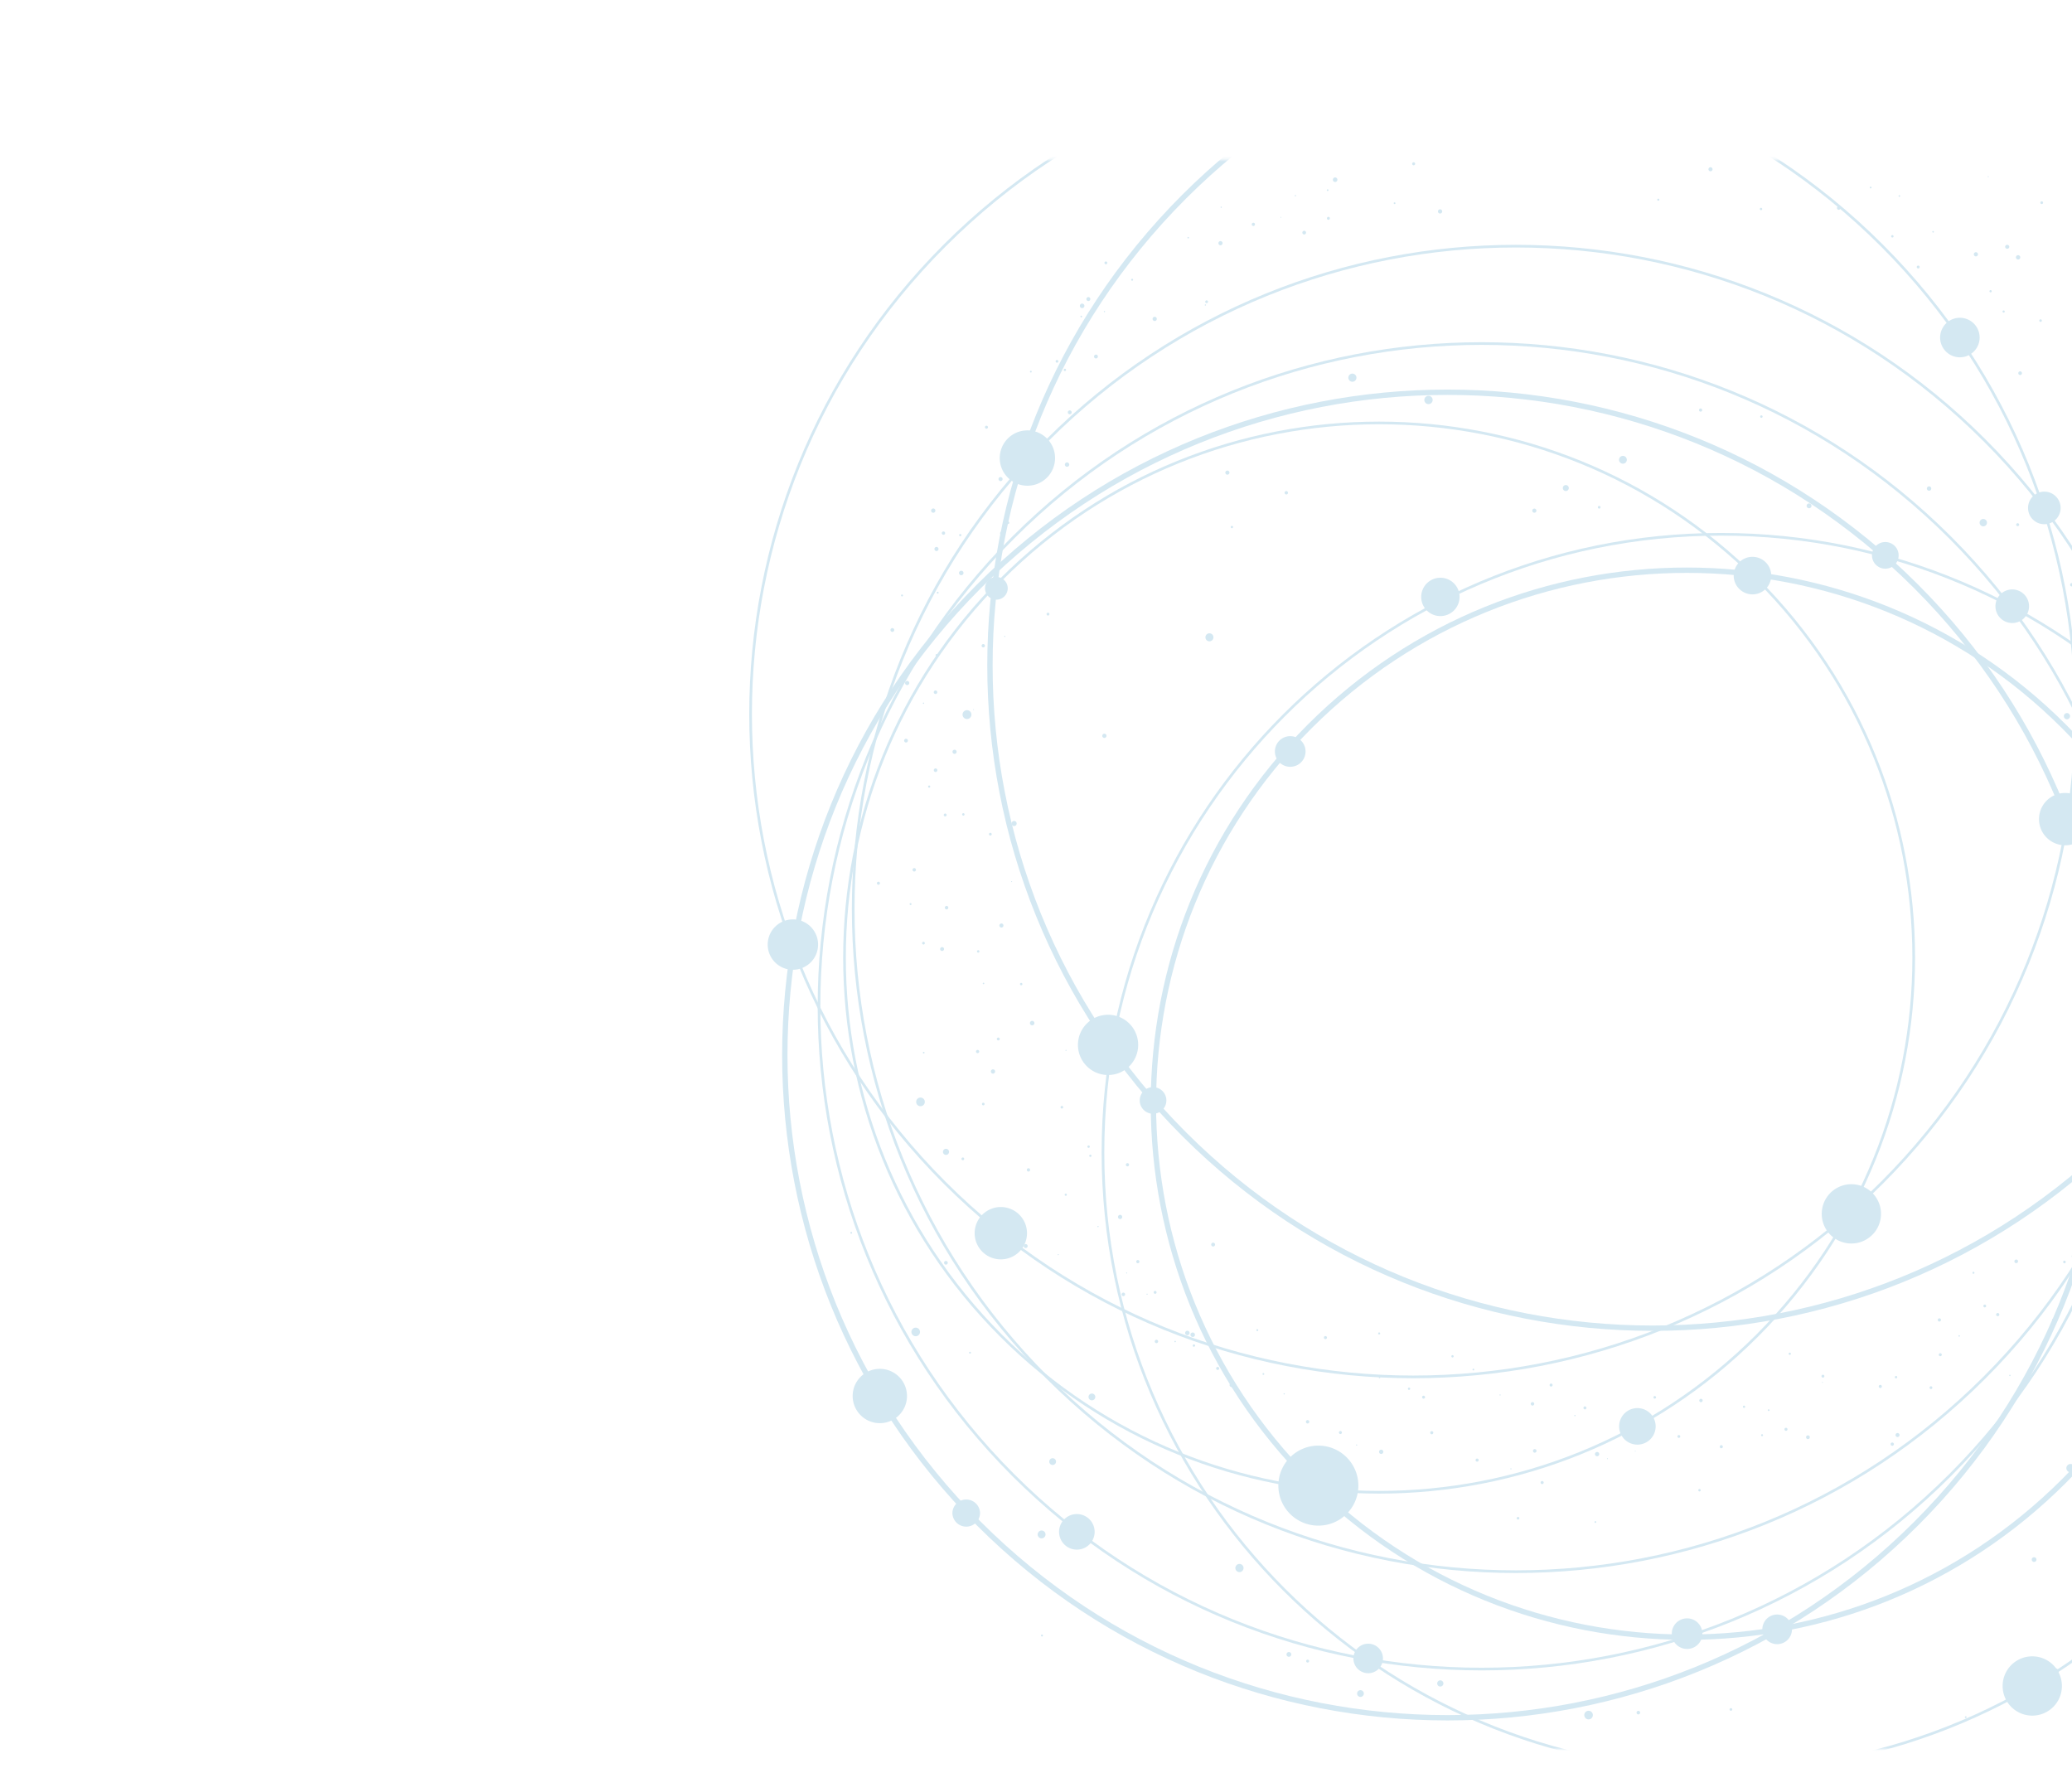 <svg width="776" height="664" fill="none" xmlns="http://www.w3.org/2000/svg"><mask id="a" style="mask-type:alpha" maskUnits="userSpaceOnUse" x="0" y="59" width="842" height="597"><path d="M841.89 59.74H0v595.28h841.89V59.74z" fill="#fff"/></mask><g mask="url(#a)"><path d="M773.014 554.575c78.019-78.019 78.019-204.512 0-282.531s-204.512-78.019-282.531 0-78.019 204.512 0 282.531 204.512 78.019 282.531 0z" stroke="#D4E8F2" stroke-width="2" stroke-miterlimit="10"/><path d="M794.438 424.684c96.924-96.924 96.924-254.069 0-350.994-96.924-96.924-254.07-96.924-350.994 0-96.924 96.925-96.924 254.07 0 350.994 96.924 96.924 254.07 96.924 350.994 0z" stroke="#D4E8F2" stroke-width="2" stroke-miterlimit="10"/><path d="M755.812 97.18a.81.81 0 100-1.62.81.81 0 000 1.62zm8.848-20.77a.51.51 0 100-1.02.51.51 0 000 1.02zm-19.839-10.25c0 .11-.09.19-.19.19s-.19-.09-.19-.19.09-.19.19-.19.19.09.19.19zM724.282 86.8a.3.3 0 01-.3.3c-.16 0-.3-.14-.3-.3 0-.16.14-.3.3-.3.16 0 .3.14.3.3zm-12.931-13.1a.3.3 0 100-.6.3.3 0 000 .6zm-181.35-12.37a.56.56 0 11-1.12 0 .56.56 0 111.12 0zm-32.451 9.88c0 .18-.14.32-.32.32s-.32-.14-.32-.32.14-.32.32-.32.32.14.32.32zm.511 10.55c0 .31-.25.55-.55.55-.3 0-.55-.25-.55-.55 0-.3.25-.55.55-.55.3 0 .55.25.55.55zm-8.929 5.35c0 .38-.31.69-.69.69-.38 0-.69-.31-.69-.69 0-.38.31-.69.69-.69.38 0 .69.31.69.69zm-19.121-3.09c0 .33-.27.6-.6.6-.33 0-.6-.27-.6-.6 0-.33.27-.6.6-.6.33 0 .6.27.6.6zM457.1 91.85a.78.78 0 100-1.56.78.78 0 000 1.56zm-5.429 22.37c0 .12-.1.23-.23.23s-.23-.1-.23-.23.1-.23.23-.23.23.1.23.23zm-37.5-15.25a.53.53 0 100-1.06.53.53 0 000 1.06zm19.069 20.45c0 .44-.36.79-.79.79-.43 0-.79-.36-.79-.79 0-.43.36-.79.79-.79.43 0 .79.36.79.79zm-24.889-7.43c0 .41-.33.74-.74.74s-.74-.33-.74-.74.33-.74.74-.74.74.33.74.74zm-3.101 3.4a.85.85 0 10.001-1.699.85.85 0 00-.001 1.699zm.011 3.14c0 .17-.14.31-.31.31-.17 0-.31-.14-.31-.31 0-.17.14-.31.31-.31.17 0 .31.14.31.31zm-8.889 16.78c0 .28-.23.51-.51.51s-.51-.23-.51-.51.23-.51.51-.51.51.23.51.51zm4.99 19.1c0 .4-.32.72-.72.72-.4 0-.72-.32-.72-.72 0-.4.32-.72.72-.72.4 0 .72.32.72.72zm-31.911 6.13a.56.56 0 100-1.12.56.56 0 000 1.12zm21.181 19.14a.29.29 0 100-.58.29.29 0 000 .58zm-15.141-.28a.76.76 0 11-1.52 0 .76.76 0 011.52 0zm.5 20.33c0 .4-.32.72-.72.72-.4 0-.72-.32-.72-.72 0-.4.32-.72.72-.72.4 0 .72.32.72.72zm-22.021-.09c0 .34-.28.62-.62.62-.34 0-.62-.28-.62-.62 0-.34.28-.62.62-.62.34 0 .62.28.62.62zm-2.469 5.94c0 .43-.35.77-.77.77-.42 0-.77-.35-.77-.77 0-.42.35-.77.77-.77.42 0 .77.35.77.77zm-.309 16.7a.34.34 0 100-.68.34.34 0 000 .68zm25.33 16.04c0 .12-.09.21-.21.21s-.21-.09-.21-.21.09-.21.21-.21.21.09.21.21zm-8.271 4.11a.62.62 0 10-.001-1.241.62.62 0 00.001 1.241zm-17.481 3.24a.37.37 0 100-.74.37.37 0 000 .74zm-10.229 10.1c0 .44-.35.79-.79.79-.44 0-.79-.36-.79-.79 0-.43.36-.79.79-.79.43 0 .79.36.79.79zm5.57 7.56c0 .14-.11.24-.24.24s-.24-.11-.24-.24.11-.24.24-.24.24.11.24.24zm-6.09 14.01c0 .38-.31.7-.7.7-.39 0-.7-.31-.7-.7 0-.39.31-.7.7-.7.39 0 .7.31.7.7zm11.04 11.08a.67.67 0 11-1.34 0 .67.67 0 011.34 0zm2.93 17.31a.54.54 0 100-1.08.54.54 0 000 1.08zm17.42 6.65c0 .28-.23.51-.51.51s-.51-.23-.51-.51.23-.51.51-.51.51.23.51.51zm7.64 17.75c0 .09-.07.17-.17.17s-.17-.07-.17-.17.07-.17.17-.17.17.07.17.17zm-23.89 9.77c0 .36-.29.65-.65.65-.36 0-.65-.29-.65-.65 0-.36.29-.65.65-.65.36 0 .65.29.65.65zm11.199 16.84a.46.46 0 100-.92.46.46 0 000 .92zm16.542 11.77c0 .25-.2.45-.45.45s-.45-.2-.45-.45.2-.45.45-.45.45.2.45.45zm-16.171 25.26c0 .33-.27.6-.6.6-.33 0-.6-.27-.6-.6 0-.33.27-.6.6-.6.33 0 .6.27.6.6zm32.7-.43a.2.2 0 01-.2.2.2.2 0 01-.2-.2c0-.11.09-.2.2-.2.11 0 .2.09.2.2zm-1.25 21.29a.49.49 0 11-.982-.002.49.49 0 01.982.002zm9.971 14.76c0 .25-.2.45-.45.45s-.45-.2-.45-.45.2-.45.45-.45.45.2.45.45zm.209 3.84a.42.42 0 100-.84.42.42 0 000 .84zm14.499 2.94c0 .33-.27.6-.6.6-.33 0-.6-.27-.6-.6 0-.33.27-.6.6-.6.33 0 .6.27.6.6zm-11.618 23.37a.23.23 0 100-.46.23.23 0 000 .46zm15.489 12.91c0 .33-.26.59-.59.59-.33 0-.59-.26-.59-.59 0-.33.26-.59.59-.59.33 0 .59.26.59.59zm3.08 12.19c0 .11-.09.21-.21.21s-.21-.09-.21-.21.09-.21.21-.21.21.09.21.21zm24.53-17.85a.72.72 0 100-1.44.72.72 0 000 1.44zm-7.561 23.8a.19.19 0 11-.38 0 .19.19 0 01.38 0zm-1.259 8.57c0 .46-.37.83-.83.83-.46 0-.83-.37-.83-.83 0-.46.37-.83.83-.83.46 0 .83.37.83.83zm25.72-1.05a.36.36 0 11-.359-.36c.2 0 .359.16.359.36zm2.251 16.41c0 .18-.15.33-.33.33-.18 0-.33-.15-.33-.33 0-.18.15-.33.33-.33.18 0 .33.15.33.33zm23.48-13.62c0 .31-.25.57-.57.57-.32 0-.57-.25-.57-.57 0-.32.25-.57.57-.57.32 0 .57.25.57.57zm19.549-1.18a.38.38 0 100-.76.38.38 0 000 .76zm.39 16.11c0 .15-.12.27-.27.27-.15 0-.27-.12-.27-.27 0-.15.12-.27.27-.27.15 0 .27.12.27.27zm11.23 4.22c0 .24-.19.43-.43.43s-.43-.19-.43-.43.19-.43.43-.43.43.19.43.43zm5.02 3.71a.55.55 0 100-1.1.55.55 0 000 1.1zm10.83-15.43a.43.43 0 10-.001-.861.43.43 0 00.001.861zm8.15 4.53c0 .18-.151.33-.331.33-.18 0-.33-.15-.33-.33 0-.18.15-.33.33-.33.18 0 .331.15.331.33zm9.671 9.73a.21.21 0 100-.42.21.21 0 000 .42zm4.268 27.45c0 .11-.09.21-.21.21s-.21-.09-.21-.21.09-.21.21-.21.21.09.21.21zm8.521-24.34c0 .36-.29.65-.65.65-.36 0-.65-.29-.65-.65 0-.36.29-.65.65-.65.36 0 .65.29.65.65zm6.871-7.03a.56.56 0 11-1.12 0 .56.56 0 111.12 0zm8.6 11.43c0 .13-.11.24-.24.24s-.24-.11-.24-.24.11-.24.24-.24.24.11.24.24zm3.519-2.32a.56.56 0 100-1.12.56.56 0 000 1.12zm18.99 15.67c0 .08-.07.15-.15.15-.08 0-.15-.07-.15-.15 0-.08.07-.15.15-.15.08 0 .15.07.15.15zm7.631-20.19c0 .27-.22.48-.48.48s-.48-.22-.48-.48.22-.48.48-.48.48.22.48.48zm9.078 14.66c0 .29-.24.53-.53.53-.29 0-.53-.24-.53-.53 0-.29.24-.53.53-.53.29 0 .53.24.53.53zm7.75-12.84a.63.63 0 100-1.26.63.63 0 000 1.26zm16.552 1.72c0 .23-.19.42-.42.42-.23 0-.42-.19-.42-.42 0-.23.19-.42.42-.42.23 0 .42.19.42.42zm15.289 9.01a.57.57 0 100-1.14.57.57 0 000 1.14zm1.84-28.86c0 .23-.19.42-.42.42-.23 0-.42-.19-.42-.42 0-.23.19-.42.42-.42.23 0 .42.19.42.42zm12.541 8.39c0 .3-.24.54-.54.54-.3 0-.54-.24-.54-.54 0-.3.24-.54.54-.54.3 0 .54.24.54.54zm21.529 3.85a.58.58 0 11-1.16 0 .58.58 0 011.16 0zm5.28-3.03a.45.45 0 10.001-.899.45.45 0 00-.001.899zm17.16-8.85a.56.56 0 11-1.12 0 .56.56 0 111.12 0zm6.799-7.04c0 .15-.12.27-.27.27-.15 0-.27-.12-.27-.27 0-.15.12-.27.27-.27.15 0 .27.12.27.27zm14.742-7.99c0 .33-.26.59-.59.59-.33 0-.59-.26-.59-.59 0-.33.26-.59.59-.59.33 0 .59.26.59.59zm-9.311-15.68a.37.37 0 11-.738.002.37.37 0 01.738-.002zm15.651-3.58a.68.68 0 100-1.36.68.68 0 000 1.36zm21.879-2.58c0 .3-.25.55-.55.55-.3 0-.55-.25-.55-.55 0-.3.25-.55.55-.55.3 0 .55.25.55.55zm-19.73-330.69c0 .38-.31.69-.69.69-.38 0-.69-.31-.69-.69 0-.38.31-.69.69-.69.38 0 .69.31.69.69zm6.969-19.21a.48.48 0 100-.96.48.48 0 000 .96zm-13.83-3.47a.41.41 0 100-.82.41.41 0 000 .82zm-4.89-7.59a.42.42 0 100-.84.42.42 0 000 .84zm7.009-17.06a.781.781 0 01-1.56 0 .781.781 0 011.56 0zm-11.738 2.8c0 .43-.351.78-.781.78-.43 0-.77-.35-.77-.78 0-.43.35-.78.77-.78.42 0 .781.35.781.78zm-21.851 4.77c0 .3-.24.54-.54.54-.3 0-.54-.24-.54-.54 0-.3.24-.54.54-.54.3 0 .54.24.54.54zm-9.761-11.5c0 .25-.2.45-.45.45s-.449-.2-.449-.45.199-.45.449-.45.45.2.45.45zm-8.249-18.27c0 .18-.15.33-.33.33-.18 0-.33-.15-.33-.33 0-.18.15-.33.33-.33.18 0 .33.15.33.33zm-12.28 8.33a.65.65 0 100-1.3.65.65 0 000 1.3zm-28.67-.29c0 .24-.2.44-.44.44s-.44-.2-.44-.44.2-.44.44-.44.44.2.44.44zm-18.6-14.88a.76.76 0 11-1.52 0 .76.76 0 011.52 0zm-19.92 11.4c0 .22-.18.39-.39.39-.21 0-.39-.18-.39-.39 0-.21.18-.39.39-.39.21 0 .39.18.39.39zm-81.331 4.39c0 .44-.35.79-.79.79-.44 0-.79-.35-.79-.79 0-.44.35-.79.79-.79.44 0 .79.35.79.79zm-17.498-3.08c0 .18-.15.33-.33.33-.18 0-.32-.15-.32-.33 0-.18.15-.32.32-.32s.33.15.33.32zm-21.741-8.82a.85.85 0 11-1.699.001.85.85 0 011.699-.001zm-15.73 6.23a.24.24 0 100-.48.24.24 0 000 .48zm-5.42 8.03a.16.16 0 00.16-.16.16.16 0 10-.16.16zm-22.139-3.93c0 .13-.1.23-.23.23s-.23-.1-.23-.23.1-.23.23-.23.23.1.23.23zM445.29 89.01c0 .16-.13.28-.28.28-.15 0-.28-.13-.28-.28 0-.15.13-.28.28-.28.15 0 .28.13.28.28zm6.611 24.51a.52.52 0 100-1.04.52.52 0 000 1.04zm-27.531-8.76c0 .2-.16.36-.36.36-.2 0-.36-.16-.36-.36 0-.2.16-.36.36-.36.2 0 .36.16.36.36zm-10.5 11.92c0 .12-.1.23-.23.23s-.23-.1-.23-.23.1-.23.23-.23.23.1.23.23zm-2.69 16.83c0 .4-.32.72-.72.72-.4 0-.72-.32-.72-.72 0-.4.32-.72.72-.72.4 0 .72.32.72.72zm-11.929 5.01c0 .24-.19.43-.43.43s-.43-.19-.43-.43.19-.43.43-.43.43.19.43.43zm-13.181.98a.33.33 0 100-.66.33.33 0 000 .66zm2.801 25.08c0 .23-.18.41-.41.41-.23 0-.41-.18-.41-.41 0-.23.18-.41.41-.41.23 0 .41.18.41.41zm11.58 9.4c0 .45-.37.82-.82.82-.45 0-.82-.37-.82-.82 0-.45.37-.82.82-.82.45 0 .82.37.82.82zm-20.792 11.2c0 .09-.07.15-.15.15-.08 0-.15-.07-.15-.15 0-.08.07-.15.15-.15.08 0 .15.07.15.15zM378 195.76c0 .25-.21.46-.46.46s-.46-.21-.46-.46.21-.46.46-.46.46.21.46.46zm-27.679-4.55c0 .44-.36.8-.8.8-.44 0-.8-.36-.8-.8 0-.44.36-.8.8-.8.44 0 .8.36.8.8zm9.72 9.17c0 .23-.18.41-.41.41-.23 0-.41-.18-.41-.41 0-.23.18-.41.41-.41.23 0 .41.18.41.41zm.809 14.19c0 .46-.38.84-.84.84-.46 0-.84-.38-.84-.84 0-.46.38-.84.84-.84.46 0 .84.38.84.84zm-22.659 8.41c0 .2-.16.36-.36.36-.2 0-.36-.16-.36-.36 0-.2.16-.36.36-.36.2 0 .36.16.36.36zm-3.281 12.94c0 .39-.32.71-.71.71-.39 0-.71-.32-.71-.71 0-.39.32-.71.71-.71.39 0 .71.32.71.71zm16.119 23.3c0 .36-.29.66-.66.66-.37 0-.66-.29-.66-.66 0-.37.29-.66.66-.66.37 0 .66.29.66.66zm13.762 6.5c0 .09-.07.16-.16.16s-.16-.07-.16-.16.07-.16.16-.16.16.07.16.16zm-6.521 15.81a.77.77 0 11-1.54 0 .77.77 0 011.54 0zm-9.88 13.03c0 .22-.18.4-.4.4-.22 0-.4-.18-.4-.4 0-.22.18-.4.4-.4.22 0 .4.18.4.4zm12.85 10.41c0 .25-.2.45-.45.45s-.45-.2-.45-.45.2-.45.45-.45.45.2.45.45zm-18.2 20.75c0 .35-.29.64-.64.64-.35 0-.64-.29-.64-.64 0-.35.29-.64.64-.64.35 0 .64.29.64.64zm-13.48 5.03c0 .31-.25.57-.57.57-.32 0-.57-.25-.57-.57 0-.32.25-.57.57-.57.32 0 .57.25.57.57zm11.46 8.17a.36.36 0 100-.72.36.36 0 000 .72zm5.35 14.27c0 .28-.23.51-.51.51s-.51-.23-.51-.51.23-.51.51-.51.51.23.51.51zm6.46 2.93a.73.73 0 100-1.46.73.73 0 000 1.46zm15.8 12.16c0 .15-.12.28-.28.28-.16 0-.28-.12-.28-.28 0-.16.12-.28.28-.28.16 0 .28.12.28.28zm-22.369 25.92c0 .17-.14.31-.31.31-.17 0-.31-.14-.31-.31 0-.17.14-.31.31-.31.17 0 .31.14.31.31zm27.619-4.58a.54.54 0 100-1.08.54.54 0 000 1.08zm-1.19 11.63c0 .44-.36.8-.8.8-.44 0-.8-.36-.8-.8 0-.44.36-.8.8-.8.44 0 .8.36.8.8zm-4.46 12.67a.49.49 0 10.001-.979.49.49 0 00-.001.979zm-7.63 20.55a.51.51 0 100-1.02.51.51 0 000 1.02zm25.201 3.63c0 .35-.28.62-.62.62-.34 0-.62-.28-.62-.62 0-.34.28-.62.62-.62.34 0 .62.28.62.62zm13.759 9.3c0 .23-.18.41-.41.41-.23 0-.41-.18-.41-.41 0-.23.18-.41.41-.41.23 0 .41.18.41.41zm-14.689 19.22c0 .41-.33.74-.74.74s-.74-.33-.74-.74.33-.74.74-.74.74.33.74.74zm11.67 3.21a.2.2 0 01-.2.2.2.2 0 01-.2-.2c0-.11.09-.2.2-.2.11 0 .2.09.2.2zm23.748-14.11c0 .44-.35.79-.79.79-.44 0-.79-.35-.79-.79 0-.44.35-.79.79-.79.44 0 .79.35.79.79zm1.851 20.97a.2.2 0 01-.2.2.2.2 0 01-.2-.2c0-.11.09-.2.2-.2.11 0 .2.09.2.2zm-.77 8.02c0 .36-.29.65-.65.65-.36 0-.65-.29-.65-.65 0-.36.29-.65.65-.65.36 0 .65.29.65.65zm11.78-.75c0 .3-.24.54-.54.54-.3 0-.54-.24-.54-.54 0-.3.24-.54.54-.54.3 0 .54.24.54.54zm-.04 19.01a.63.63 0 100-1.26.63.63 0 000 1.26zm7-.34a.27.27 0 100-.54.27.27 0 000 .54zm7.42-2.8c0 .47-.38.84-.84.84-.46 0-.84-.38-.84-.84 0-.46.38-.84.84-.84.46 0 .84.38.84.84zm.049 4.06c0 .24-.2.44-.44.44s-.44-.2-.44-.44.2-.44.44-.44.44.2.44.44zm9.032 8.55a.57.57 0 11-1.14 0 .57.57 0 011.14 0zm5.329 6.23c0 .4-.32.72-.72.72-.4 0-.72-.32-.72-.72 0-.4.32-.72.72-.72.4 0 .72.32.72.72zm19.241 3.3c0 .13-.1.23-.23.23s-.23-.1-.23-.23.1-.23.23-.23.23.1.23.23zm9.169 10.46c0 .35-.28.63-.63.63s-.63-.28-.63-.63.28-.63.63-.63.63.28.63.63zm12.219 4.02a.56.56 0 11-1.12 0 .56.56 0 111.12 0zm5.72 4.68c0 .12-.09.21-.21.21s-.21-.09-.21-.21.09-.21.21-.21.21.09.21.21zm8.992 3.34a.8.8 0 100-1.6.8.8 0 000 1.6zm19.52-7.95a.58.58 0 11-1.16 0 .58.58 0 011.16 0zm16.99 10.25a.58.58 0 11-1.16 0 .58.58 0 011.16 0zm15.228 21.77a.49.49 0 11-.982-.002.49.49 0 01.982.002zm5.772-24.56a.66.66 0 100-1.32.66.66 0 000 1.32zm2.769 11.77a.57.57 0 100-1.14.57.57 0 000 1.14zm20.27 14.21c0 .18-.15.33-.33.33-.18 0-.33-.15-.33-.33 0-.18.15-.33.33-.33.18 0 .33.15.33.33zm1.11-25.43c0 .44-.36.8-.8.8-.44 0-.8-.36-.8-.8 0-.44.36-.8.8-.8.44 0 .8.36.8.8zm3.26 1.71c0 .1-.08.18-.18.18a.18.18 0 01-.18-.18c0-.1.08-.18.18-.18.1 0 .18.08.18.18zm16.221-10.09c0 .45-.36.81-.81.81-.45 0-.81-.36-.81-.81 0-.45.36-.81.81-.81.45 0 .81.36.81.81zm18.518 21.9c0 .25-.2.45-.45.45s-.45-.2-.45-.45.2-.45.45-.45.45.2.45.45zm8.301-16.29a.58.58 0 11-1.16 0 .58.58 0 011.16 0zm14.681-3.95a.37.37 0 100-.74.37.37 0 000 .74zm2.809-9.73c0 .18-.15.33-.33.33-.18 0-.33-.15-.33-.33 0-.18.15-.33.33-.33.18 0 .33.15.33.33zm15.07 10.13c0 .39-.31.7-.7.7-.39 0-.7-.32-.7-.7 0-.38.32-.7.7-.7.38 0 .7.32.7.7zm4.921-20.53c0 .1-.08.17-.17.17-.09 0-.17-.08-.17-.17 0-.09.08-.17.17-.17.09 0 .17.08.17.17zM709.3 540.8c0 .34-.27.61-.61.61-.34 0-.61-.27-.61-.61 0-.34.27-.61.61-.61.34 0 .61.27.61.61zm1.36-2.66a.75.75 0 100-1.5.75.75 0 000 1.5zm13.04-18.49c0 .29-.23.52-.52.52-.29 0-.52-.23-.52-.52 0-.29.23-.52.52-.52.29 0 .52.23.52.52zm3.23-25.37a.6.6 0 01-1.2 0 .6.6 0 011.2 0zm25.81 21.03a.25.25 0 100-.5.25.25 0 000 .5zm-8.889-26.25c0 .29-.23.52-.52.52-.29 0-.52-.23-.52-.52 0-.29.23-.52.52-.52.29 0 .52.23.52.52zm25.038 5.49a.36.36 0 100-.72.36.36 0 000 .72zm4.771-21.97a.49.49 0 11-.982-.002.49.49 0 01.982.002zm1.611-204.39a1.16 1.16 0 11-2.322-.002 1.16 1.16 0 012.322.002zm1.25-49.21c0 .34-.28.62-.62.62-.34 0-.62-.28-.62-.62 0-.34.28-.62.62-.62.34 0 .62.28.62.62zm-20.319-22.5c0 .3-.25.55-.55.55-.3 0-.55-.25-.55-.55 0-.3.25-.55.55-.55.3 0 .55.25.55.55zm-12.051-.76c0 .76-.62 1.38-1.38 1.38-.76 0-1.38-.62-1.38-1.38 0-.76.62-1.38 1.38-1.38.76 0 1.38.62 1.38 1.38zm-20.861-12.77c0 .45-.37.82-.82.82-.45 0-.82-.37-.82-.82 0-.45.37-.82.82-.82.45 0 .82.37.82.82zm-44.859 6.47c0 .5-.41.91-.91.91s-.91-.41-.91-.91.41-.91.91-.91.91.41.91.91zm-18.31-33.41c0 .25-.2.45-.46.45s-.45-.2-.45-.45.2-.46.45-.46.46.2.46.46zm-22.621-2.45a.591.591 0 11-1.182-.002.591.591 0 011.182.002zm-28.228 18.62c0 .81-.65 1.46-1.46 1.46-.81 0-1.46-.65-1.46-1.46 0-.81.65-1.46 1.46-1.46.81 0 1.46.65 1.46 1.46zm-9.852 17.79c0 .27-.22.5-.5.5s-.5-.22-.5-.5.22-.5.5-.5.5.22.5.5zm-11.879-7.21c0 .62-.5 1.12-1.12 1.12-.62 0-1.12-.5-1.12-1.12 0-.62.5-1.12 1.12-1.12.62 0 1.12.5 1.12 1.12zm-12.9 9.24a.77.77 0 100-1.54.77.77 0 000 1.54zm-38.089-42.22c0 .86-.7 1.56-1.56 1.56-.86 0-1.56-.7-1.56-1.56 0-.86.7-1.56 1.56-1.56.86 0 1.56.7 1.56 1.56zm-28.542-8.35c0 .84-.68 1.52-1.52 1.52s-1.51-.68-1.51-1.52.68-1.52 1.51-1.52 1.52.68 1.52 1.52zm-25.639 43.1c0 .35-.28.63-.63.63s-.63-.28-.63-.63.28-.63.63-.63.63.28.63.63zm-21.921-7.54c0 .43-.34.77-.77.77s-.77-.34-.77-.77.34-.77.77-.77.77.34.77.77zm1.362 20.37c0 .24-.2.44-.44.44s-.44-.2-.44-.44.2-.44.44-.44.44.2.44.44zm-7.361 41.3c0 .83-.67 1.5-1.5 1.5s-1.5-.67-1.5-1.5.67-1.5 1.5-1.5 1.5.67 1.5 1.5zm-61.43-8.68c0 .29-.24.53-.53.53-.29 0-.53-.24-.53-.53 0-.29.24-.53.53-.53.29 0 .53.24.53.53zm21.379 45.57c0 .43-.35.79-.79.79-.44 0-.79-.35-.79-.79 0-.44.35-.79.79-.79.44 0 .79.35.79.79zm-52.25-6.29a1.66 1.66 0 100-3.32 1.66 1.66 0 000 3.32zm18.61 39.13a.96.96 0 11-1.92 0 .96.96 0 011.92 0zm-4.949 38.19a.76.76 0 11-1.52 0 .76.76 0 011.52 0zm11.59 36.55c0 .47-.38.84-.84.84-.46 0-.84-.38-.84-.84 0-.46.38-.84.84-.84.46 0 .84.38.84.84zm-41.04 29.5a1.62 1.62 0 11-3.24 0 1.62 1.62 0 013.24 0zm9.079 18.71c0 .63-.51 1.15-1.15 1.15-.64 0-1.14-.51-1.14-1.15 0-.64.51-1.14 1.14-1.14.63 0 1.15.51 1.15 1.14zm-36.309 30.32c0 .18-.15.33-.33.33-.18 0-.33-.15-.33-.33 0-.18.15-.33.33-.33.18 0 .33.15.33.33zm35.129 11.91a.69.69 0 100-1.38.69.69 0 000 1.38zm-9.7 25.21a1.609 1.609 0 11-3.22 0 1.609 1.609 0 113.22 0zm19.081 7.77c0 .19-.16.35-.35.35-.19 0-.35-.16-.35-.35 0-.19.16-.35.35-.35.19 0 .35.16.35.35zm45.299 17.84a1.27 1.27 0 10-.001-2.541 1.27 1.27 0 00.001 2.541zm-13.439 22.95c0 .7-.57 1.27-1.27 1.27-.7 0-1.27-.57-1.27-1.27 0-.7.57-1.27 1.27-1.27.7 0 1.27.57 1.27 1.27zm-5.4 28.74a1.47 1.47 0 100-2.94 1.47 1.47 0 000 2.94zm.5 36.38c0 .2-.16.36-.36.36-.2 0-.36-.16-.36-.36 0-.2.16-.36.36-.36.2 0 .36.16.36.36zm75.129-25.27c0 .84-.68 1.53-1.53 1.53s-1.53-.68-1.53-1.53.68-1.53 1.53-1.53 1.53.68 1.53 1.53zm17.87 32.35c0 .49-.4.89-.89.89s-.89-.4-.89-.89.4-.89.89-.89.89.4.89.89zm6.671 2.51c0 .3-.24.54-.54.54-.3 0-.54-.24-.54-.54 0-.3.24-.54.54-.54.3 0 .54.24.54.54zm20.509 12.14a1.261 1.261 0 11-2.522-.002 1.261 1.261 0 012.522.002zm29.8-3.78a1.16 1.16 0 11-2.322-.002 1.16 1.16 0 012.322.002zm55.98 11.85a1.609 1.609 0 11-3.22 0 1.609 1.609 0 113.22 0zm17.03-.25a.67.67 0 100-1.34.67.67 0 000 1.34zm35.17-1.86c0 .28-.23.5-.5.5s-.5-.23-.5-.5.23-.5.5-.5.5.23.5.5zm87.441 3.22a.33.33 0 100-.66.33.33 0 000 .66zm34.78-17.51c0 .59-.48 1.06-1.06 1.06-.58 0-1.06-.48-1.06-1.06 0-.58.48-1.06 1.06-1.06.58 0 1.06.48 1.06 1.06zm-8.301-41.83c0 .49-.39.88-.88.88s-.88-.39-.88-.88.39-.88.88-.88.88.39.88.88zm14.331-34.24c0 .86-.7 1.56-1.56 1.56-.86 0-1.56-.7-1.56-1.56 0-.86.7-1.56 1.56-1.56.86 0 1.56.7 1.56 1.56z" fill="#D4E8F2"/><path d="M743.223 515.866c96.924-96.924 96.924-254.069 0-350.994-96.924-96.924-254.07-96.924-350.994 0-96.924 96.925-96.924 254.07 0 350.994 96.924 96.924 254.07 96.924 350.994 0z" stroke="#D4E8F2" stroke-miterlimit="10"/><path d="M730.42 552.335c96.924-96.924 96.924-254.069 0-350.993-96.924-96.925-254.069-96.925-350.994 0-96.924 96.924-96.924 254.069.001 350.993 96.924 96.924 254.069 96.924 350.993 0z" stroke="#D4E8F2" stroke-miterlimit="10"/><path d="M717.61 570.571c96.924-96.924 96.924-254.07 0-350.994-96.925-96.924-254.07-96.924-350.994 0-96.924 96.925-96.924 254.07 0 350.994 96.924 96.924 254.069 96.924 350.994 0z" stroke="#D4E8F2" stroke-width="2" stroke-miterlimit="10"/><path d="M704.793 442.92c96.924-96.925 96.924-254.07 0-350.994-96.924-96.924-254.069-96.924-350.993 0-96.925 96.924-96.925 254.069 0 350.994 96.924 96.924 254.069 96.924 350.993 0z" stroke="#D4E8F2" stroke-miterlimit="10"/><path d="M658.076 500.175c78.191-78.191 78.191-204.963 0-283.154-78.19-78.191-204.963-78.191-283.153 0-78.191 78.191-78.191 204.963 0 283.154 78.19 78.191 204.963 78.191 283.153 0z" stroke="#D4E8F2" stroke-miterlimit="10"/><path d="M644.55 663.02c127.837 0 231.47-103.633 231.47-231.47S772.387 200.08 644.55 200.08 413.08 303.713 413.08 431.55s103.633 231.47 231.47 231.47z" stroke="#D4E8F2" stroke-miterlimit="10"/></g><path d="M422.704 399.518c4.546-4.26 4.777-11.398.518-15.944-4.26-4.546-11.399-4.778-15.944-.518-4.546 4.26-4.778 11.398-.518 15.944 4.26 4.546 11.398 4.778 15.944.518zm4.146 12.572c0 2.76 2.24 4.99 4.99 4.99s4.99-2.24 4.99-4.99-2.24-4.99-4.99-4.99-4.99 2.24-4.99 4.99zm-123.229-51.7c3.683-3.682 3.683-9.653 0-13.336-3.682-3.682-9.653-3.682-13.336 0-3.682 3.683-3.682 9.654 0 13.336 3.683 3.683 9.654 3.683 13.336 0zm80.783 103.495c1.149-5.289-2.207-10.508-7.496-11.658-5.289-1.149-10.508 2.207-11.657 7.496-1.149 5.289 2.206 10.508 7.495 11.657 5.289 1.15 10.509-2.206 11.658-7.495zm319.943-7.685c.905-6.063-3.276-11.712-9.339-12.617-6.063-.905-11.712 3.277-12.617 9.34-.905 6.063 3.276 11.712 9.339 12.617 6.063.905 11.712-3.277 12.617-9.34zm-91.116 84.78a6.84 6.84 0 100-13.68 6.84 6.84 0 000 13.68zM493.75 571.31c8.273 0 14.98-6.707 14.98-14.98s-6.707-14.98-14.98-14.98c-8.274 0-14.98 6.707-14.98 14.98s6.706 14.98 14.98 14.98zm24.191 49.74a5.529 5.529 0 11-11.06 0c0-3.05 2.48-5.53 5.53-5.53 3.05 0 5.53 2.48 5.53 5.53zm119.628-9.36a5.73 5.73 0 11-11.459.001 5.73 5.73 0 0111.459-.001zm28.01 4.01a5.55 5.55 0 100-11.1 5.55 5.55 0 000 11.1zm114.794-302.027c3.827-3.827 3.827-10.032 0-13.859s-10.032-3.827-13.859 0c-3.828 3.827-3.828 10.032 0 13.859 3.827 3.827 10.032 3.827 13.859 0zM663.361 215.55c0 3.88-3.15 7.03-7.03 7.03-3.88 0-7.03-3.15-7.03-7.03 0-3.88 3.15-7.03 7.03-7.03 3.88 0 7.03 3.15 7.03 7.03zm42.719-2.59a4.99 4.99 0 100-9.98 4.99 4.99 0 000 9.98zm53.83 14.06c0 3.47-2.82 6.29-6.29 6.29s-6.29-2.82-6.29-6.29 2.82-6.29 6.29-6.29 6.29 2.82 6.29 6.29zm11.829-36.81c0 3.37-2.73 6.1-6.1 6.1-3.37 0-6.1-2.73-6.1-6.1 0-3.37 2.73-6.1 6.1-6.1 3.37 0 6.1 2.73 6.1 6.1zm-37.73-56.41a7.4 7.4 0 100-14.8 7.4 7.4 0 000 14.8zm-341.903 45.055c4.046-4.046 4.046-10.605 0-14.651-4.046-4.046-10.606-4.046-14.651 0-4.046 4.046-4.046 10.605 0 14.651 4.045 4.046 10.605 4.046 14.651 0zM377.41 220.31c0 2.35-1.9 4.25-4.25 4.25s-4.25-1.9-4.25-4.25 1.9-4.25 4.25-4.25 4.25 1.9 4.25 4.25zm-47.9 312.63c5.617 0 10.17-4.553 10.17-10.17s-4.553-10.17-10.17-10.17-10.17 4.553-10.17 10.17 4.553 10.17 10.17 10.17zm37.539 33.67a5.181 5.181 0 01-10.36 0 5.181 5.181 0 0110.36 0zm42.912 7.03c0 3.68-2.98 6.66-6.66 6.66s-6.66-2.98-6.66-6.66 2.98-6.66 6.66-6.66 6.66 2.98 6.66 6.66zM546.63 223.53a7.18 7.18 0 01-7.18 7.18c-3.97 0-7.18-3.21-7.18-7.18 0-3.97 3.21-7.18 7.18-7.18 3.97 0 7.18 3.21 7.18 7.18zm-57.679 57.88a5.74 5.74 0 11-11.48 0 5.74 5.74 0 0111.48 0zM761.12 642.46c6.13 0 11.099-4.97 11.099-11.1s-4.969-11.1-11.099-11.1c-6.131 0-11.1 4.97-11.1 11.1s4.969 11.1 11.1 11.1z" fill="#D4E8F2"/></svg>